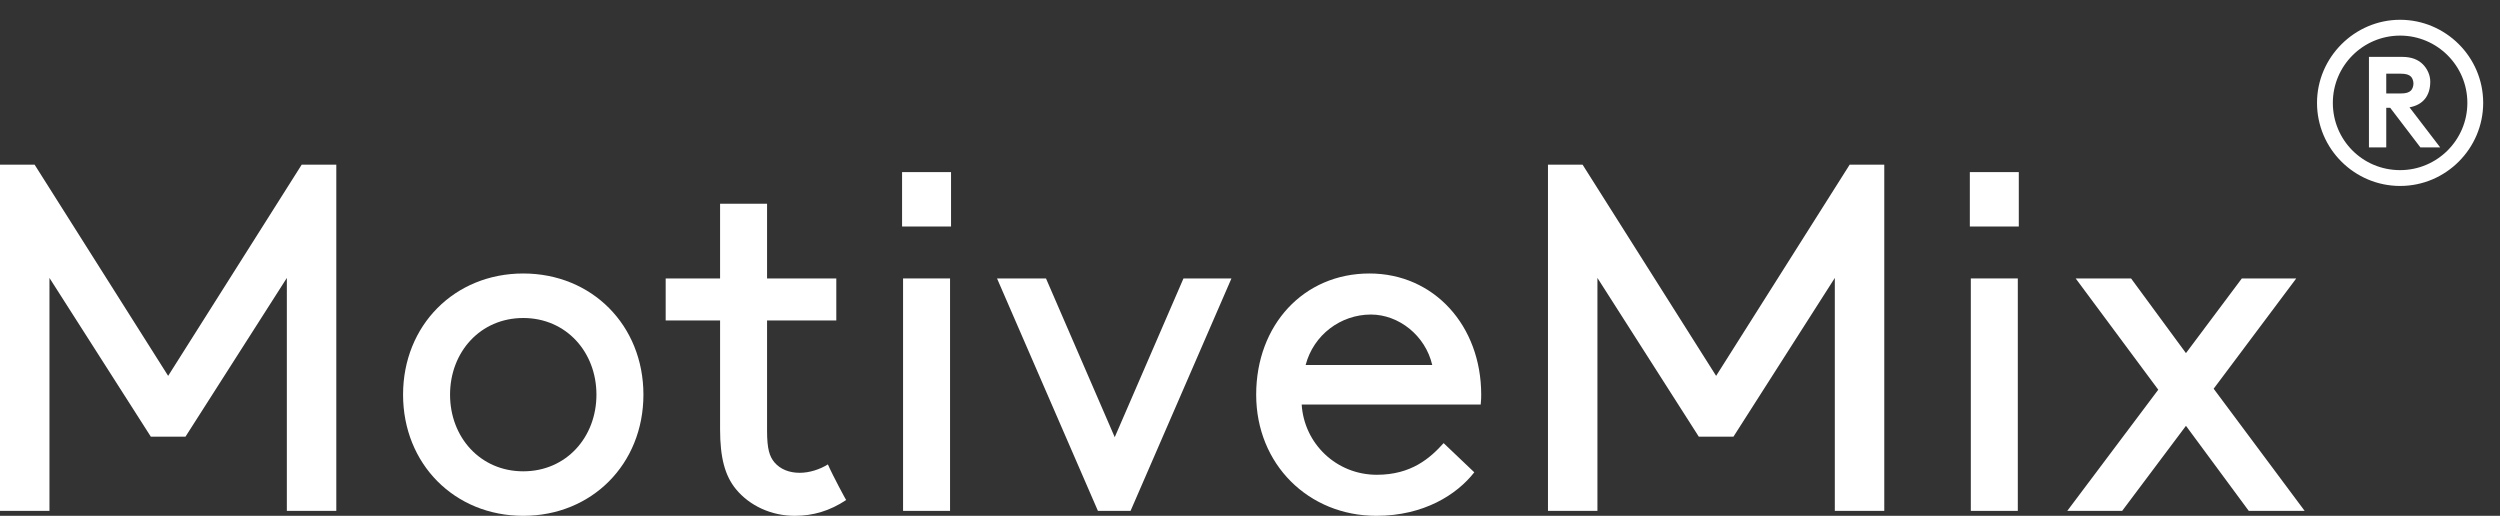 <svg version="1.1" id="logo-motivemix" xmlns="http://www.w3.org/2000/svg" xmlns:xlink="http://www.w3.org/1999/xlink" x="0px" y="0px" width="505.5px" height="104.3px" viewBox="0 0 505.5 104.3" >
<rect x="0" y="0" width="505.5" height="104.3" fill="#333333" stroke="none"/>
<style>
#motive-mix-group { fill: white; }
</style>
<g id="motive-mix-group">
	<g>
		<path d="M485.3,4c9.2,0,16.8,7.5,16.8,16.8c0,9.2-7.5,16.8-16.8,16.8c-9.2,0-16.8-7.5-16.8-16.8C468.5,11.6,476.1,4,485.3,4z M485.3,34.4c7.5,0,13.6-6.1,13.6-13.6s-6.1-13.6-13.6-13.6s-13.6,6.1-13.6,13.6S477.7,34.4,485.3,34.4z M485.7,11.5 c2,0,3.3,0.6,4.2,1.5c0.9,0.9,1.5,2.2,1.5,3.5c0,2.8-1.4,4.7-4.2,5.2l6.2,8.1h-4l-6.1-8h-0.8v8H479V11.5H485.7z M482.5,14.8v4.1 h2.9c1.1,0,1.7-0.2,2.1-0.6c0.3-0.3,0.5-0.9,0.5-1.4c0-0.5-0.2-1.1-0.5-1.4c-0.4-0.4-1-0.6-2.1-0.6H482.5z"/>
	</g>
	<g>
		<path d="M37.5,88.3h-7L10,56.2v47.1H0v-70h7L34,76l27-42.7h7v70H58V56.2L37.5,88.3z"/>
		<path d="M105.8,55.3c13.9,0,24.3,10.5,24.3,24.5s-10.4,24.5-24.3,24.5S81.5,93.8,81.5,79.8S91.9,55.3,105.8,55.3z M105.8,95.3c8.7,0,14.8-6.9,14.8-15.5s-6.1-15.5-14.8-15.5S91,71.2,91,79.8S97.1,95.3,105.8,95.3z"/>
		<path d="M171.1,101.1c-3.3,2.2-6.7,3.2-10.4,3.2c-4.7,0-9.1-2-11.9-5.4c-2.2-2.7-3.2-6.3-3.2-12.1v-22h-11v-8.5h11V41.2h9.5v15.1h14v8.5h-14v22.3c0,3.7,0.5,5.2,1.5,6.4c1.2,1.4,3,2.1,5.1,2.1c2,0,4.1-0.7,5.7-1.7C168.4,96.2,171.1,101.2,171.1,101.1z"/>
		<path d="M182.4,34.8h9.9v11h-9.9V34.8z M182.6,56.3h9.5v47h-9.5V56.3z"/>
		<path d="M201.6,56.3h9.9l13.9,32.1l13.9-32.1h9.7l-20.4,47H222L201.6,56.3z"/>
		<path d="M263.2,81.8c0.5,7.9,7,14.2,15.2,14.2c7,0,10.8-3.4,13.5-6.4l6.2,5.9c-3.5,4.5-10.2,8.8-19.8,8.8 c-13.7,0-24.3-10.4-24.3-24.5c0-14.1,9.6-24.5,22.9-24.5c13.1,0,22.6,10.6,22.6,24.5c0,0.4,0,1.1-0.1,2H263.2z M264,73.8h25.6 c-1.4-6-6.8-10.2-12.4-10.2C271.1,63.6,265.6,67.7,264,73.8z"/>
		<path d="M350.5,88.3h-7L323,56.2v47.1h-10v-70h7L347,76l27-42.7h7v70h-10V56.2L350.5,88.3z"/>
		<path d="M398.3,34.8h9.9v11h-9.9V34.8z M398.5,56.3h9.5v47h-9.5V56.3z"/>
		<path d="M442,86.1l-12.9,17.2H418l18.4-24.5l-16.7-22.5h11.2L442,71.4l11.3-15.1h11l-16.7,22.3l18.4,24.7h-11.3L442,86.1z"/>
	</g>
</g>
</svg>
